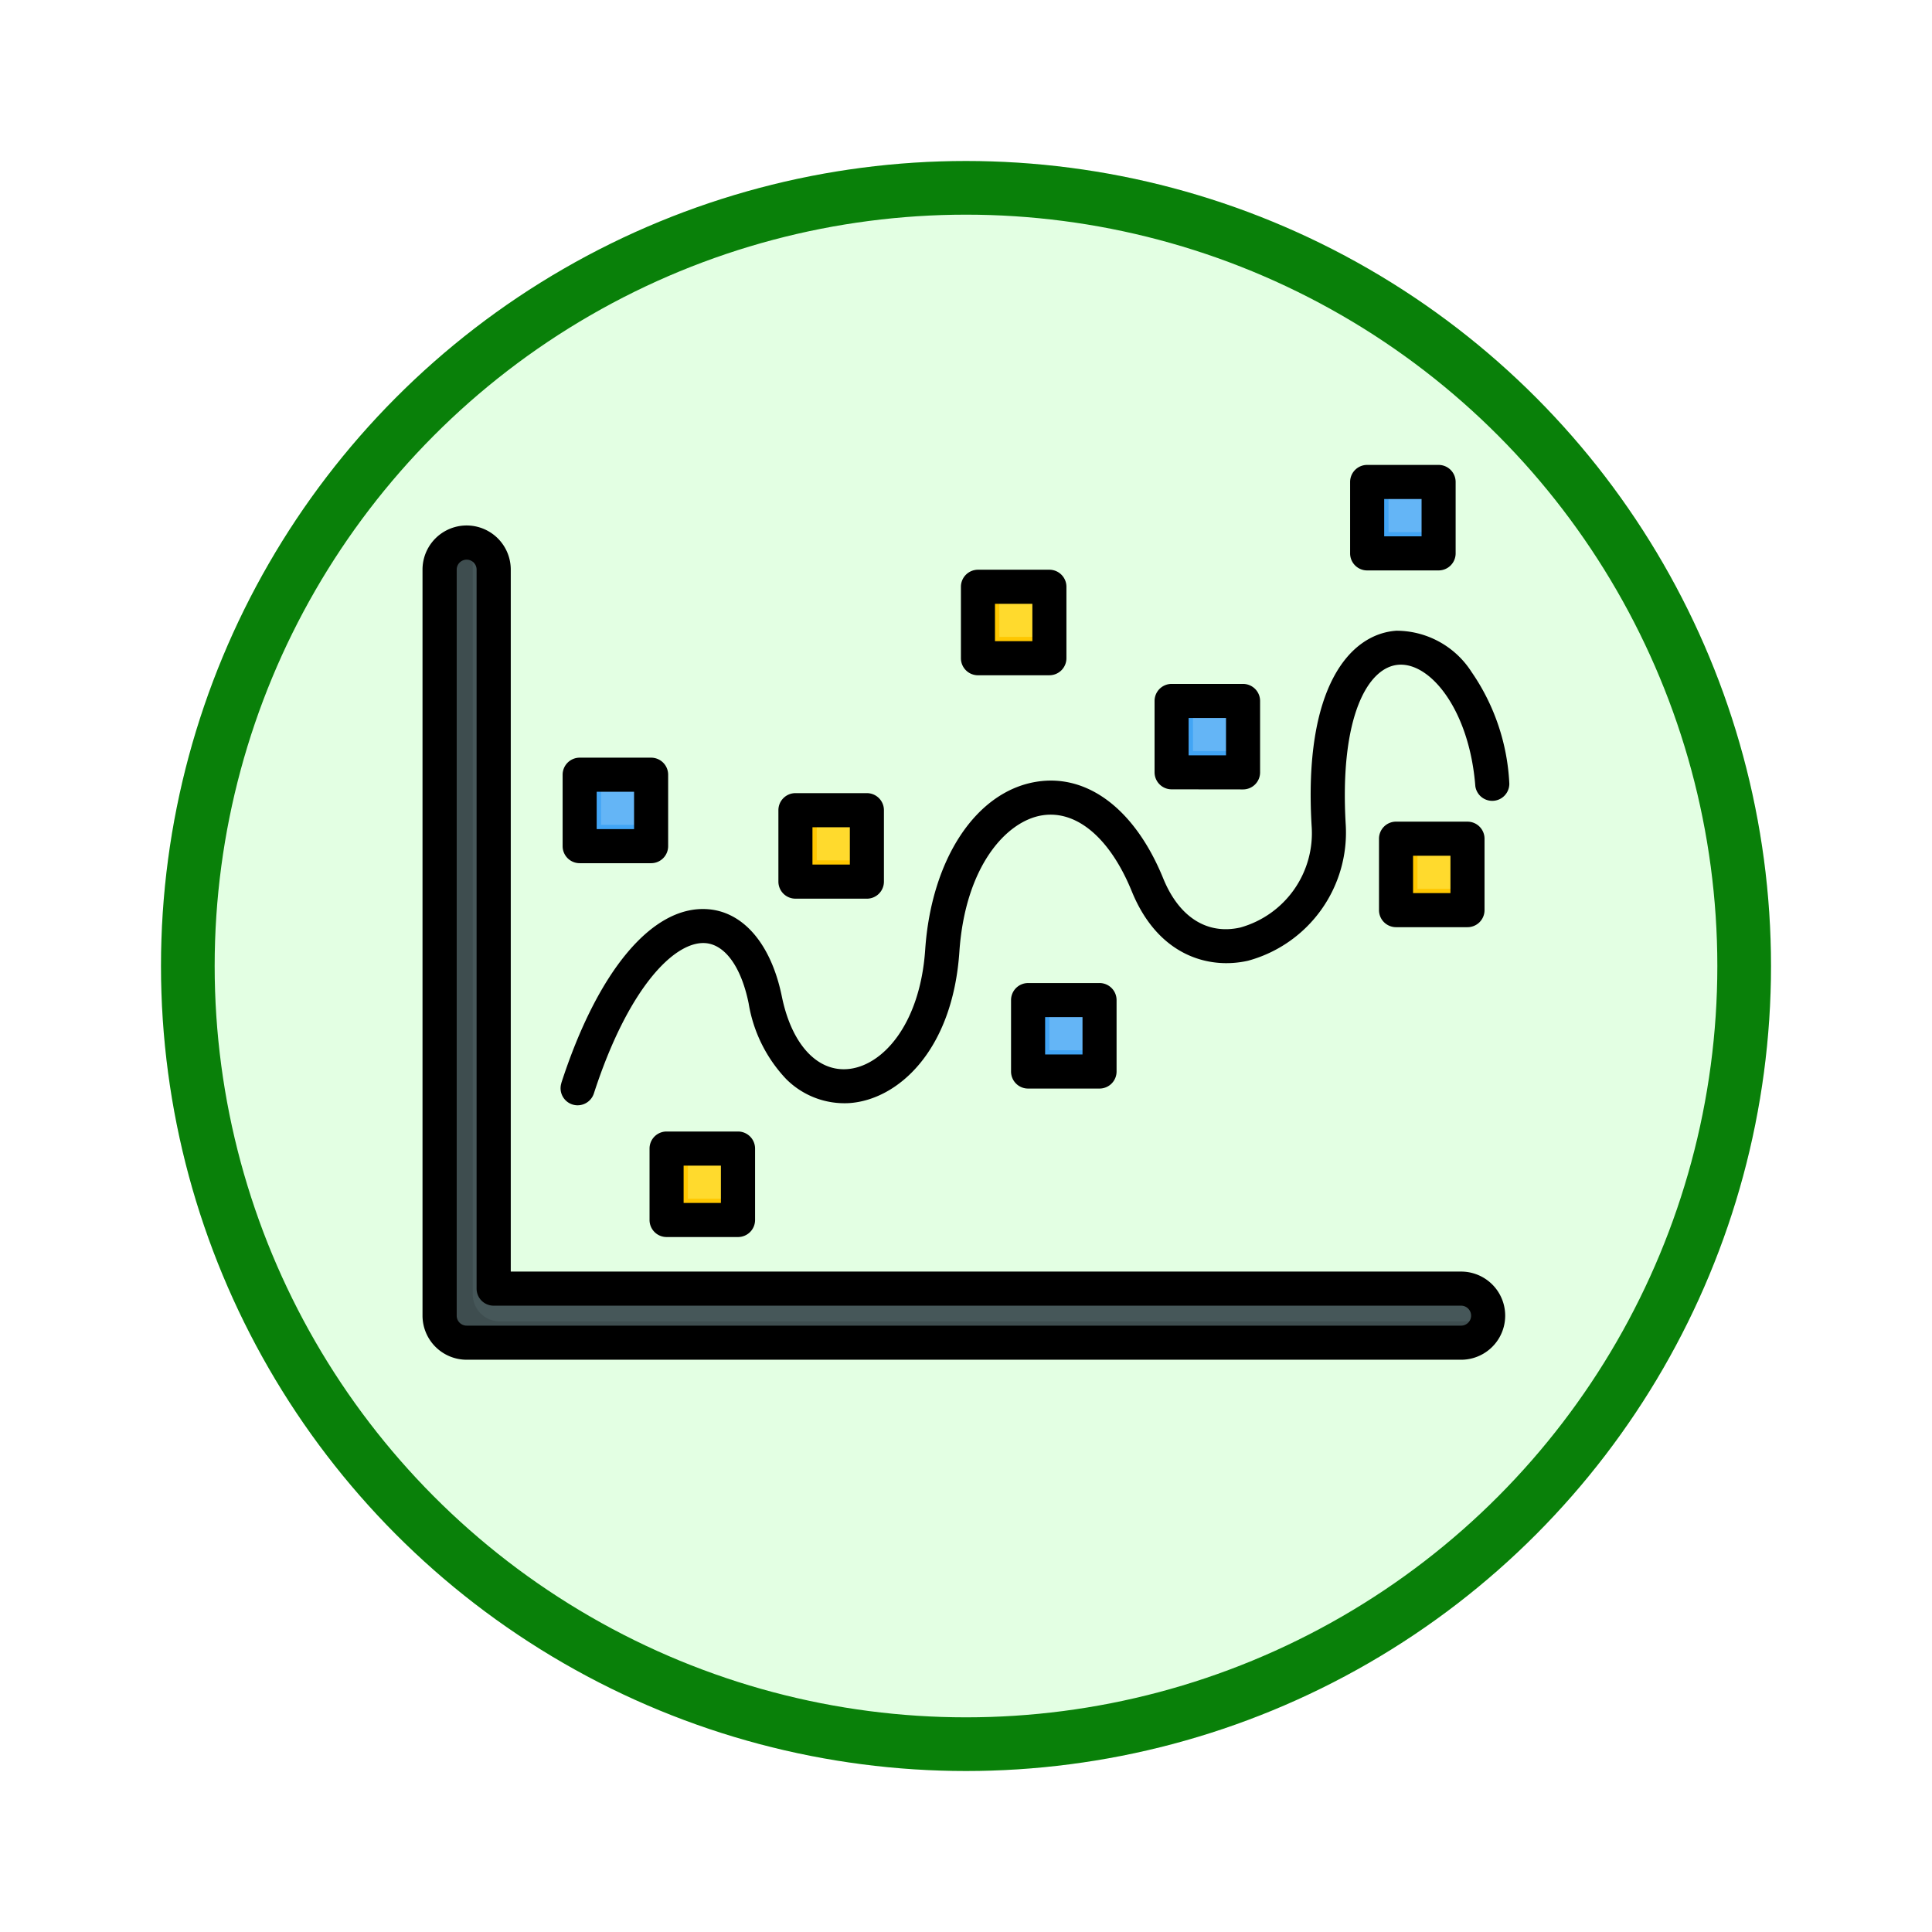 <svg xmlns="http://www.w3.org/2000/svg" xmlns:xlink="http://www.w3.org/1999/xlink" width="108" height="108" viewBox="0 0 108 108">
  <defs>
    <filter id="Fondo" x="0" y="0" width="108" height="108" filterUnits="userSpaceOnUse">
      <feOffset dy="3" input="SourceAlpha"/>
      <feGaussianBlur stdDeviation="3" result="blur"/>
      <feFlood flood-opacity="0.161"/>
      <feComposite operator="in" in2="blur"/>
      <feComposite in="SourceGraphic"/>
    </filter>
  </defs>
  <g id="Grupo_1144415" data-name="Grupo 1144415" transform="translate(-1219 -1157)">
    <g id="Grupo_1144397" data-name="Grupo 1144397" transform="translate(1228.5 1163)">
      <g transform="matrix(1, 0, 0, 1, -9.5, -6)" filter="url(#Fondo)">
        <g id="Fondo-2" data-name="Fondo" transform="translate(9 6)" fill="#e3ffe3" stroke="#098009" stroke-width="3">
          <circle cx="45" cy="45" r="45" stroke="none"/>
          <circle cx="45" cy="45" r="43.5" fill="none"/>
        </g>
      </g>
    </g>
    <g id="sobreajuste" transform="translate(1241.635 1136.924)">
      <g id="Grupo_1144414" data-name="Grupo 1144414" transform="translate(1.942 47.018)">
        <path id="Trazado_981079" data-name="Trazado 981079" d="M9.024,84.01a1.511,1.511,0,1,1,3.022,0V124.2h54.08a1.511,1.511,0,0,1,0,3.022H10.535a1.511,1.511,0,0,1-1.511-1.511V84.01Z" transform="translate(-9.024 -79.111)" fill="#465759" fill-rule="evenodd"/>
        <path id="Trazado_981080" data-name="Trazado 981080" d="M9.024,84.01A1.512,1.512,0,0,1,10.9,82.543a1.518,1.518,0,0,0-.025.276v41.706a1.511,1.511,0,0,0,1.511,1.511H67.6a1.512,1.512,0,0,1-1.477,1.191H10.535a1.511,1.511,0,0,1-1.511-1.511V84.01Z" transform="translate(-9.024 -79.111)" fill="#3e4d4f" fill-rule="evenodd"/>
        <path id="Trazado_981081" data-name="Trazado 981081" d="M115.509,366.849H119.5v3.993h-3.993Z" transform="translate(-102.823 -329.585)" fill="#ffda2d"/>
        <path id="Trazado_981082" data-name="Trazado 981082" d="M116.7,366.849h-1.191v3.993H119.5v-1.191h-2.8Z" transform="translate(-102.823 -329.585)" fill="#ffc700" fill-rule="evenodd"/>
        <path id="Trazado_981083" data-name="Trazado 981083" d="M285.143,297.178h3.993v3.993h-3.993Z" transform="translate(-252.247 -268.214)" fill="#64b5f6"/>
        <path id="Trazado_981084" data-name="Trazado 981084" d="M286.334,297.178h-1.191v3.993h3.993V299.98h-2.8Z" transform="translate(-252.247 -268.214)" fill="#42a5f5" fill-rule="evenodd"/>
        <path id="Trazado_981085" data-name="Trazado 981085" d="M457.8,221.449H461.8v3.993H457.8Z" transform="translate(-404.339 -201.507)" fill="#ffda2d"/>
        <path id="Trazado_981086" data-name="Trazado 981086" d="M459,221.449H457.8v3.993H461.8v-1.191H459Z" transform="translate(-404.339 -201.507)" fill="#ffc700" fill-rule="evenodd"/>
        <path id="Trazado_981087" data-name="Trazado 981087" d="M74.741,191.43h3.993v3.993H74.741Z" transform="translate(-66.912 -175.064)" fill="#64b5f6"/>
        <path id="Trazado_981088" data-name="Trazado 981088" d="M75.932,191.43H74.741v3.993h3.993v-1.191h-2.8Z" transform="translate(-66.912 -175.064)" fill="#42a5f5" fill-rule="evenodd"/>
        <path id="Trazado_981089" data-name="Trazado 981089" d="M175.979,208.073h3.993v3.993h-3.993Z" transform="translate(-156.089 -189.725)" fill="#ffda2d"/>
        <path id="Trazado_981090" data-name="Trazado 981090" d="M177.17,208.073h-1.191v3.993h3.993v-1.191h-2.8Z" transform="translate(-156.089 -189.725)" fill="#ffc700" fill-rule="evenodd"/>
        <path id="Trazado_981091" data-name="Trazado 981091" d="M352.485,156.812h3.993v3.993h-3.993Z" transform="translate(-311.567 -144.571)" fill="#64b5f6"/>
        <path id="Trazado_981092" data-name="Trazado 981092" d="M353.676,156.812h-1.191v3.993h3.993v-1.191h-2.8Z" transform="translate(-311.567 -144.571)" fill="#42a5f5" fill-rule="evenodd"/>
        <path id="Trazado_981093" data-name="Trazado 981093" d="M444.254,54.061h3.993v3.993h-3.993Z" transform="translate(-392.403 -54.061)" fill="#64b5f6"/>
        <path id="Trazado_981094" data-name="Trazado 981094" d="M445.445,54.061h-1.191v3.993h3.993V56.863h-2.8Z" transform="translate(-392.403 -54.061)" fill="#42a5f5" fill-rule="evenodd"/>
        <path id="Trazado_981095" data-name="Trazado 981095" d="M261.622,103.246h3.993v3.993h-3.993Z" transform="translate(-231.529 -97.386)" fill="#ffda2d"/>
        <path id="Trazado_981096" data-name="Trazado 981096" d="M262.813,103.246h-1.191v3.993h3.993v-1.191h-2.8Z" transform="translate(-231.529 -97.386)" fill="#ffc700" fill-rule="evenodd"/>
      </g>
      <path id="Trazado_981097" data-name="Trazado 981097" d="M32.985,53.83h2.09v2.087h-2.09Zm-.95,3.993h3.989a.953.953,0,0,0,.955-.953V52.877a.954.954,0,0,0-.955-.953H32.036a.954.954,0,0,0-.955.953v3.993A.953.953,0,0,0,32.036,57.824ZM59.042,94.18a.558.558,0,0,0,0-1.116H4.962a.953.953,0,0,1-.955-.953V51.917a.556.556,0,1,0-1.112,0V93.623a.556.556,0,0,0,.556.557Zm0-3.022H5.917V51.917a2.466,2.466,0,0,0-4.933,0V93.623A2.468,2.468,0,0,0,3.45,96.086H59.042a2.464,2.464,0,1,0,0-4.928Zm-4.3-43.187h2.09v2.087h-2.09Zm-.955,3.992a.952.952,0,0,1-.95-.953V47.018a.953.953,0,0,1,.95-.953h3.994a.954.954,0,0,1,.955.953v3.992a.953.953,0,0,1-.955.953Zm-9.978,8.249H45.9V62.3h-2.09ZM42.856,64.2a.952.952,0,0,1-.95-.953V59.26a.952.952,0,0,1,.95-.953h3.994a.954.954,0,0,1,.955.953v3.992a.953.953,0,0,1-.955.953ZM22.782,66.319h2.09v2.087h-2.09Zm-.949,3.993a.954.954,0,0,1-.955-.953V65.366a.953.953,0,0,1,.955-.953h3.989a.953.953,0,0,1,.955.953V69.36a.954.954,0,0,1-.955.953ZM58.446,70h-2.09V67.912h2.09Zm.955-3.993a.953.953,0,0,1,.95.953v3.993a.952.952,0,0,1-.95.953H55.407a.953.953,0,0,1-.955-.953V66.959a.954.954,0,0,1,.955-.953ZM37.878,79.021h-2.09V76.934h2.09Zm-3.045-3.993h3.994a.954.954,0,0,1,.955.953v3.993a.953.953,0,0,1-.955.953H34.833a.952.952,0,0,1-.95-.953V75.982A.953.953,0,0,1,34.833,75.029ZM17.664,87.322H15.58V85.235h2.084Zm-3.039-3.994h3.994a.955.955,0,0,1,.955.953v3.993a.953.953,0,0,1-.955.953H14.625a.952.952,0,0,1-.95-.953V84.282A.953.953,0,0,1,14.625,83.328ZM8.748,80.616a.953.953,0,0,0,.612,1.2.928.928,0,0,0,.292.047.96.96,0,0,0,.91-.659c1.927-5.942,4.511-8.506,6.208-8.409,1.112.065,2.028,1.321,2.444,3.366a8.035,8.035,0,0,0,2.1,4.236,4.606,4.606,0,0,0,3.523,1.343c2.7-.179,5.775-2.9,6.157-8.451.326-4.788,2.624-7.313,4.624-7.634,1.933-.311,3.8,1.275,5.011,4.239,1.472,3.619,4.32,4.382,6.5,3.888a7.425,7.425,0,0,0,5.461-7.642c-.348-5.988,1.236-8.786,2.966-8.905,1.8-.121,3.955,2.577,4.281,6.791a.955.955,0,0,0,1.9-.148,11.964,11.964,0,0,0-2.107-6.232,4.993,4.993,0,0,0-4.208-2.312c-2.59.178-5.2,3.138-4.736,10.919a5.475,5.475,0,0,1-3.983,5.671c-1.86.422-3.433-.58-4.315-2.748-1.567-3.842-4.214-5.86-7.079-5.4-3.377.541-5.877,4.313-6.225,9.386-.287,4.214-2.421,6.55-4.377,6.679-1.708.115-3.1-1.442-3.635-4.055-.6-2.946-2.169-4.774-4.2-4.889-3.062-.178-6.1,3.461-8.129,9.723Zm1.972-16.28h2.09v2.088H10.72Zm-.949,3.993a.953.953,0,0,1-.955-.953V63.383a.954.954,0,0,1,.955-.953h3.994a.953.953,0,0,1,.95.953v3.993a.952.952,0,0,1-.95.953Z" fill-rule="evenodd"/>
    </g>
  </g>
</svg>
